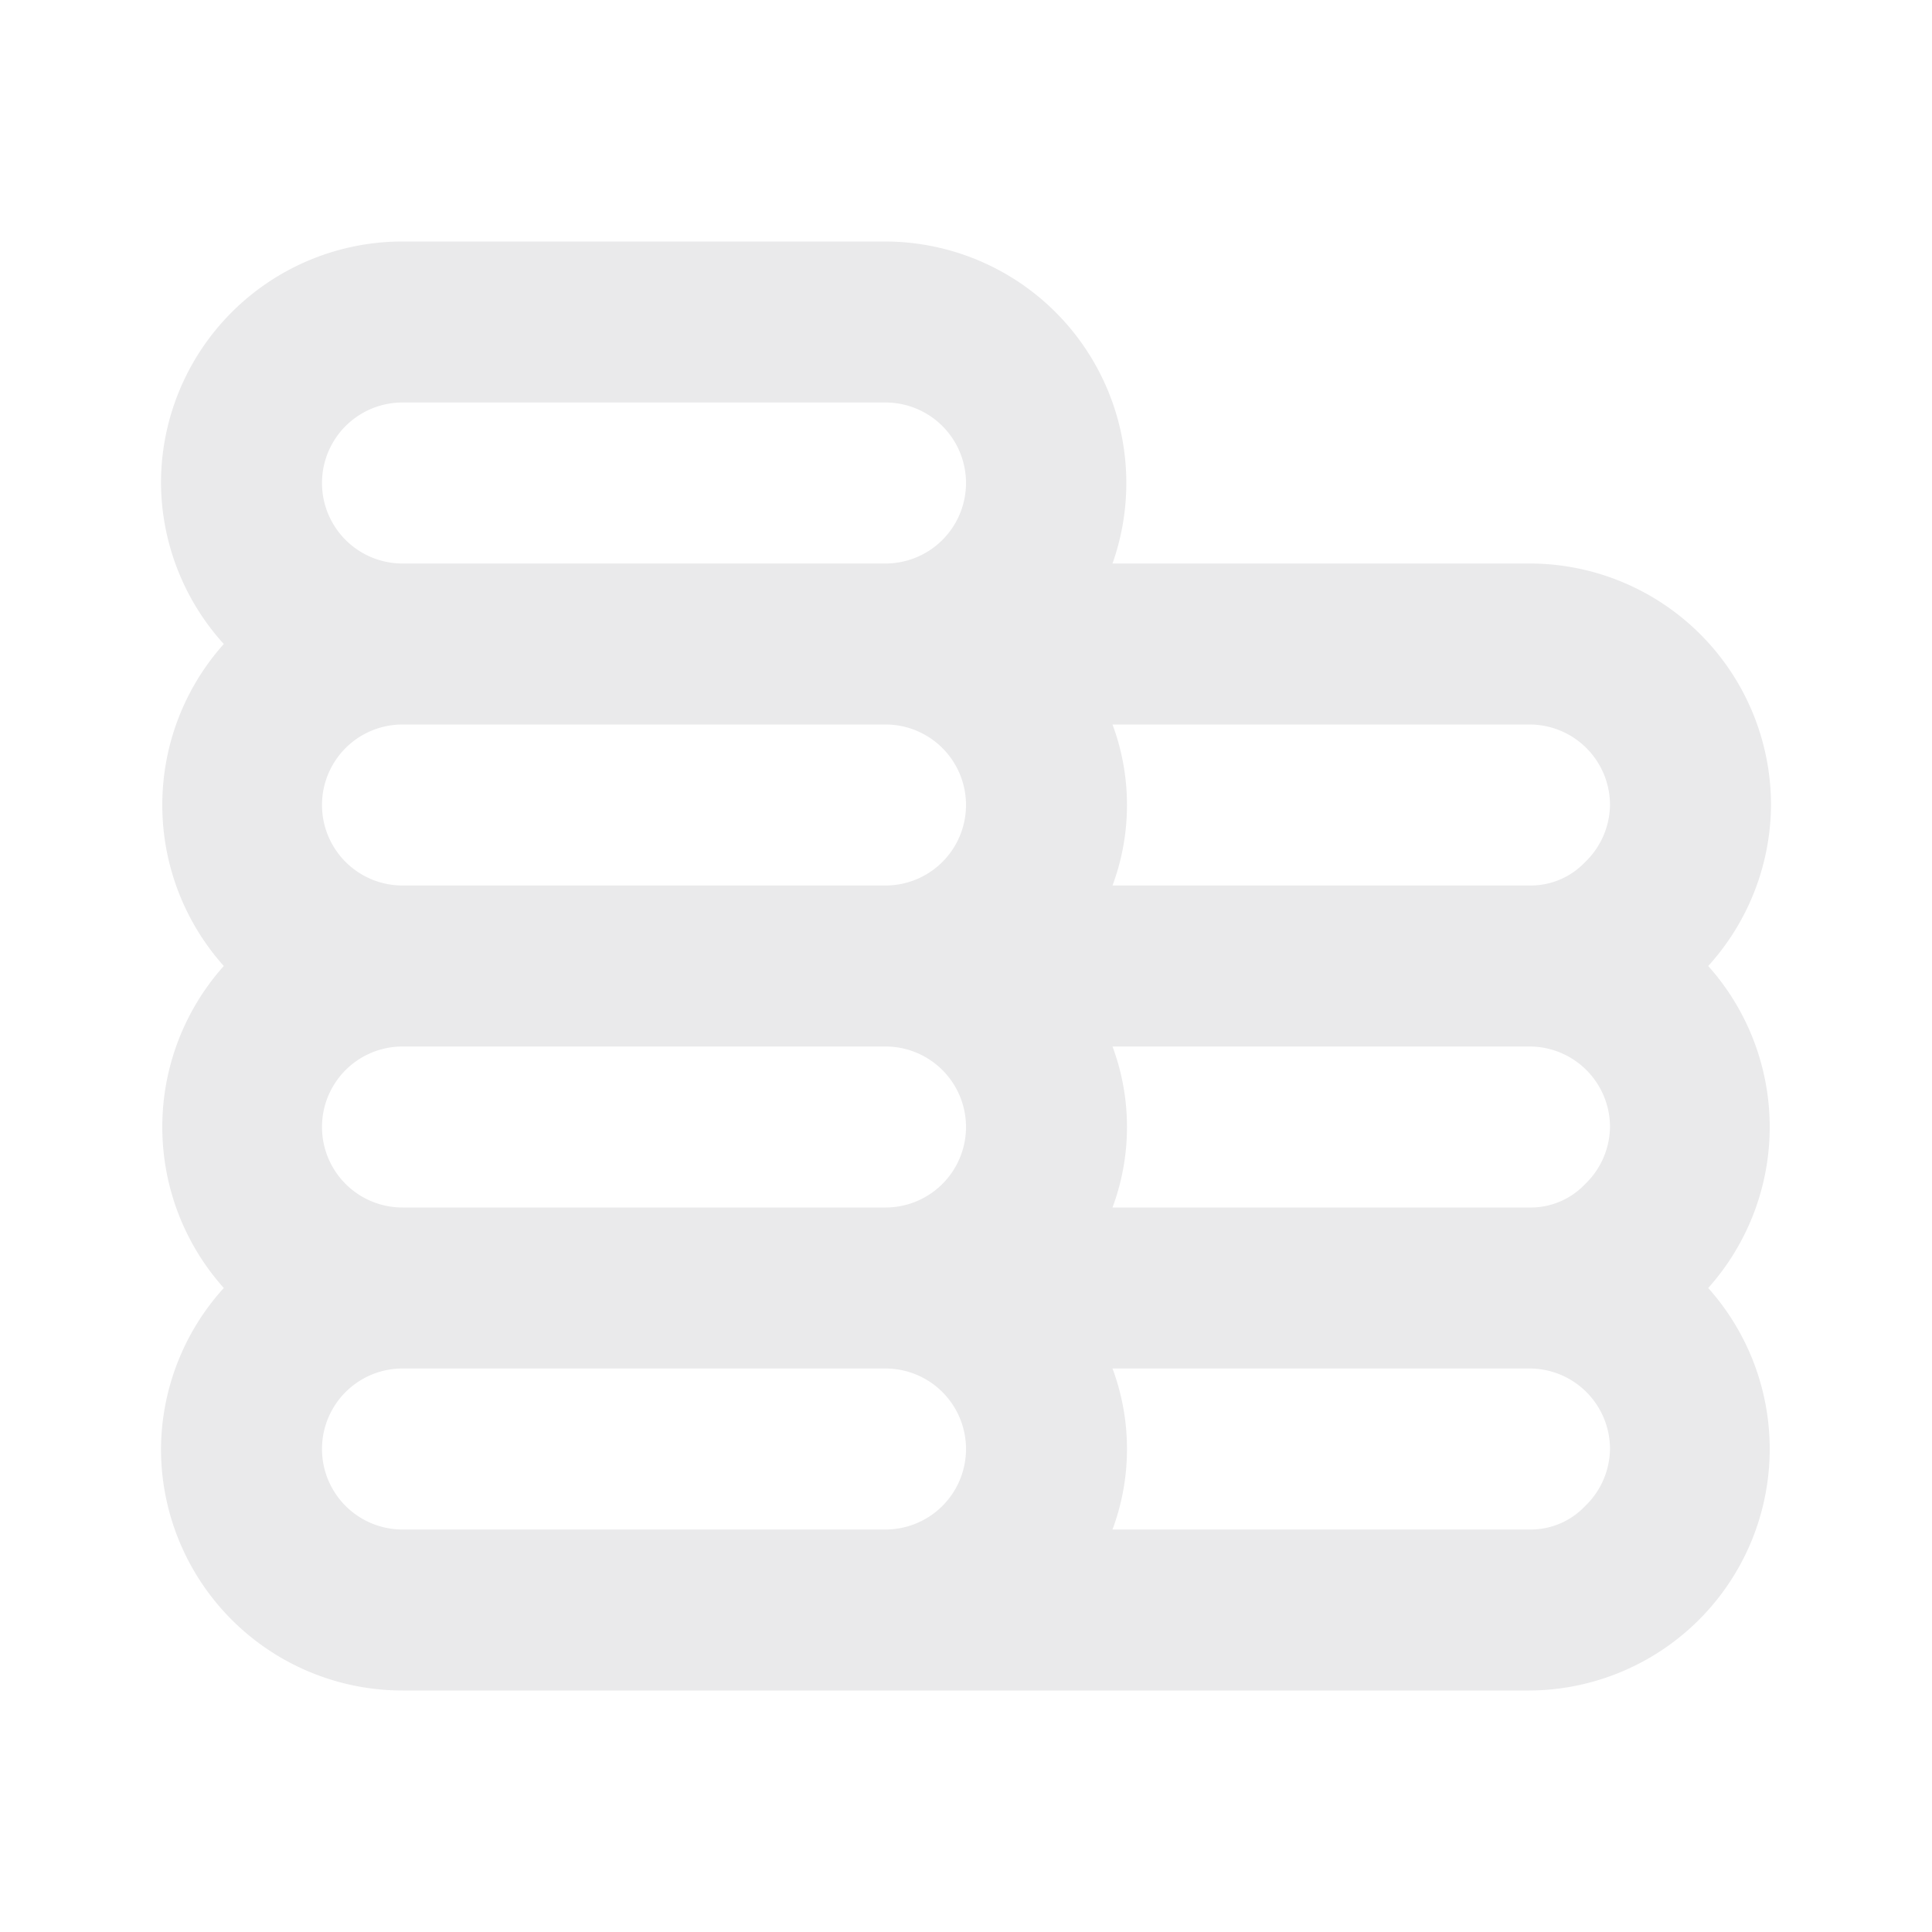 <svg xmlns="http://www.w3.org/2000/svg" data-name="Layer 1" viewBox="0 0 24 24"><path fill="#EAEAEB" d="M21.22,12A3,3,0,0,0,22,10a3,3,0,0,0-3-3H13.82A3,3,0,0,0,11,3H5A3,3,0,0,0,2,6a3,3,0,0,0,.78,2,3,3,0,0,0,0,4,3,3,0,0,0,0,4A3,3,0,0,0,2,18a3,3,0,0,0,3,3H19a3,3,0,0,0,2.22-5,3,3,0,0,0,0-4ZM11,19H5a1,1,0,0,1,0-2h6a1,1,0,0,1,0,2Zm0-4H5a1,1,0,0,1,0-2h6a1,1,0,0,1,0,2Zm0-4H5A1,1,0,0,1,5,9h6a1,1,0,0,1,0,2Zm0-4H5A1,1,0,0,1,5,5h6a1,1,0,0,1,0,2Zm8.69,11.71A.93.93,0,0,1,19,19H13.82a2.87,2.87,0,0,0,0-2H19a1,1,0,0,1,1,1A1,1,0,0,1,19.69,18.71Zm0-4A.93.93,0,0,1,19,15H13.82a2.87,2.87,0,0,0,0-2H19a1,1,0,0,1,1,1A1,1,0,0,1,19.69,14.71Zm0-4A.93.93,0,0,1,19,11H13.82a2.87,2.87,0,0,0,0-2H19a1,1,0,0,1,1,1A1,1,0,0,1,19.69,10.71Z"/></svg>
